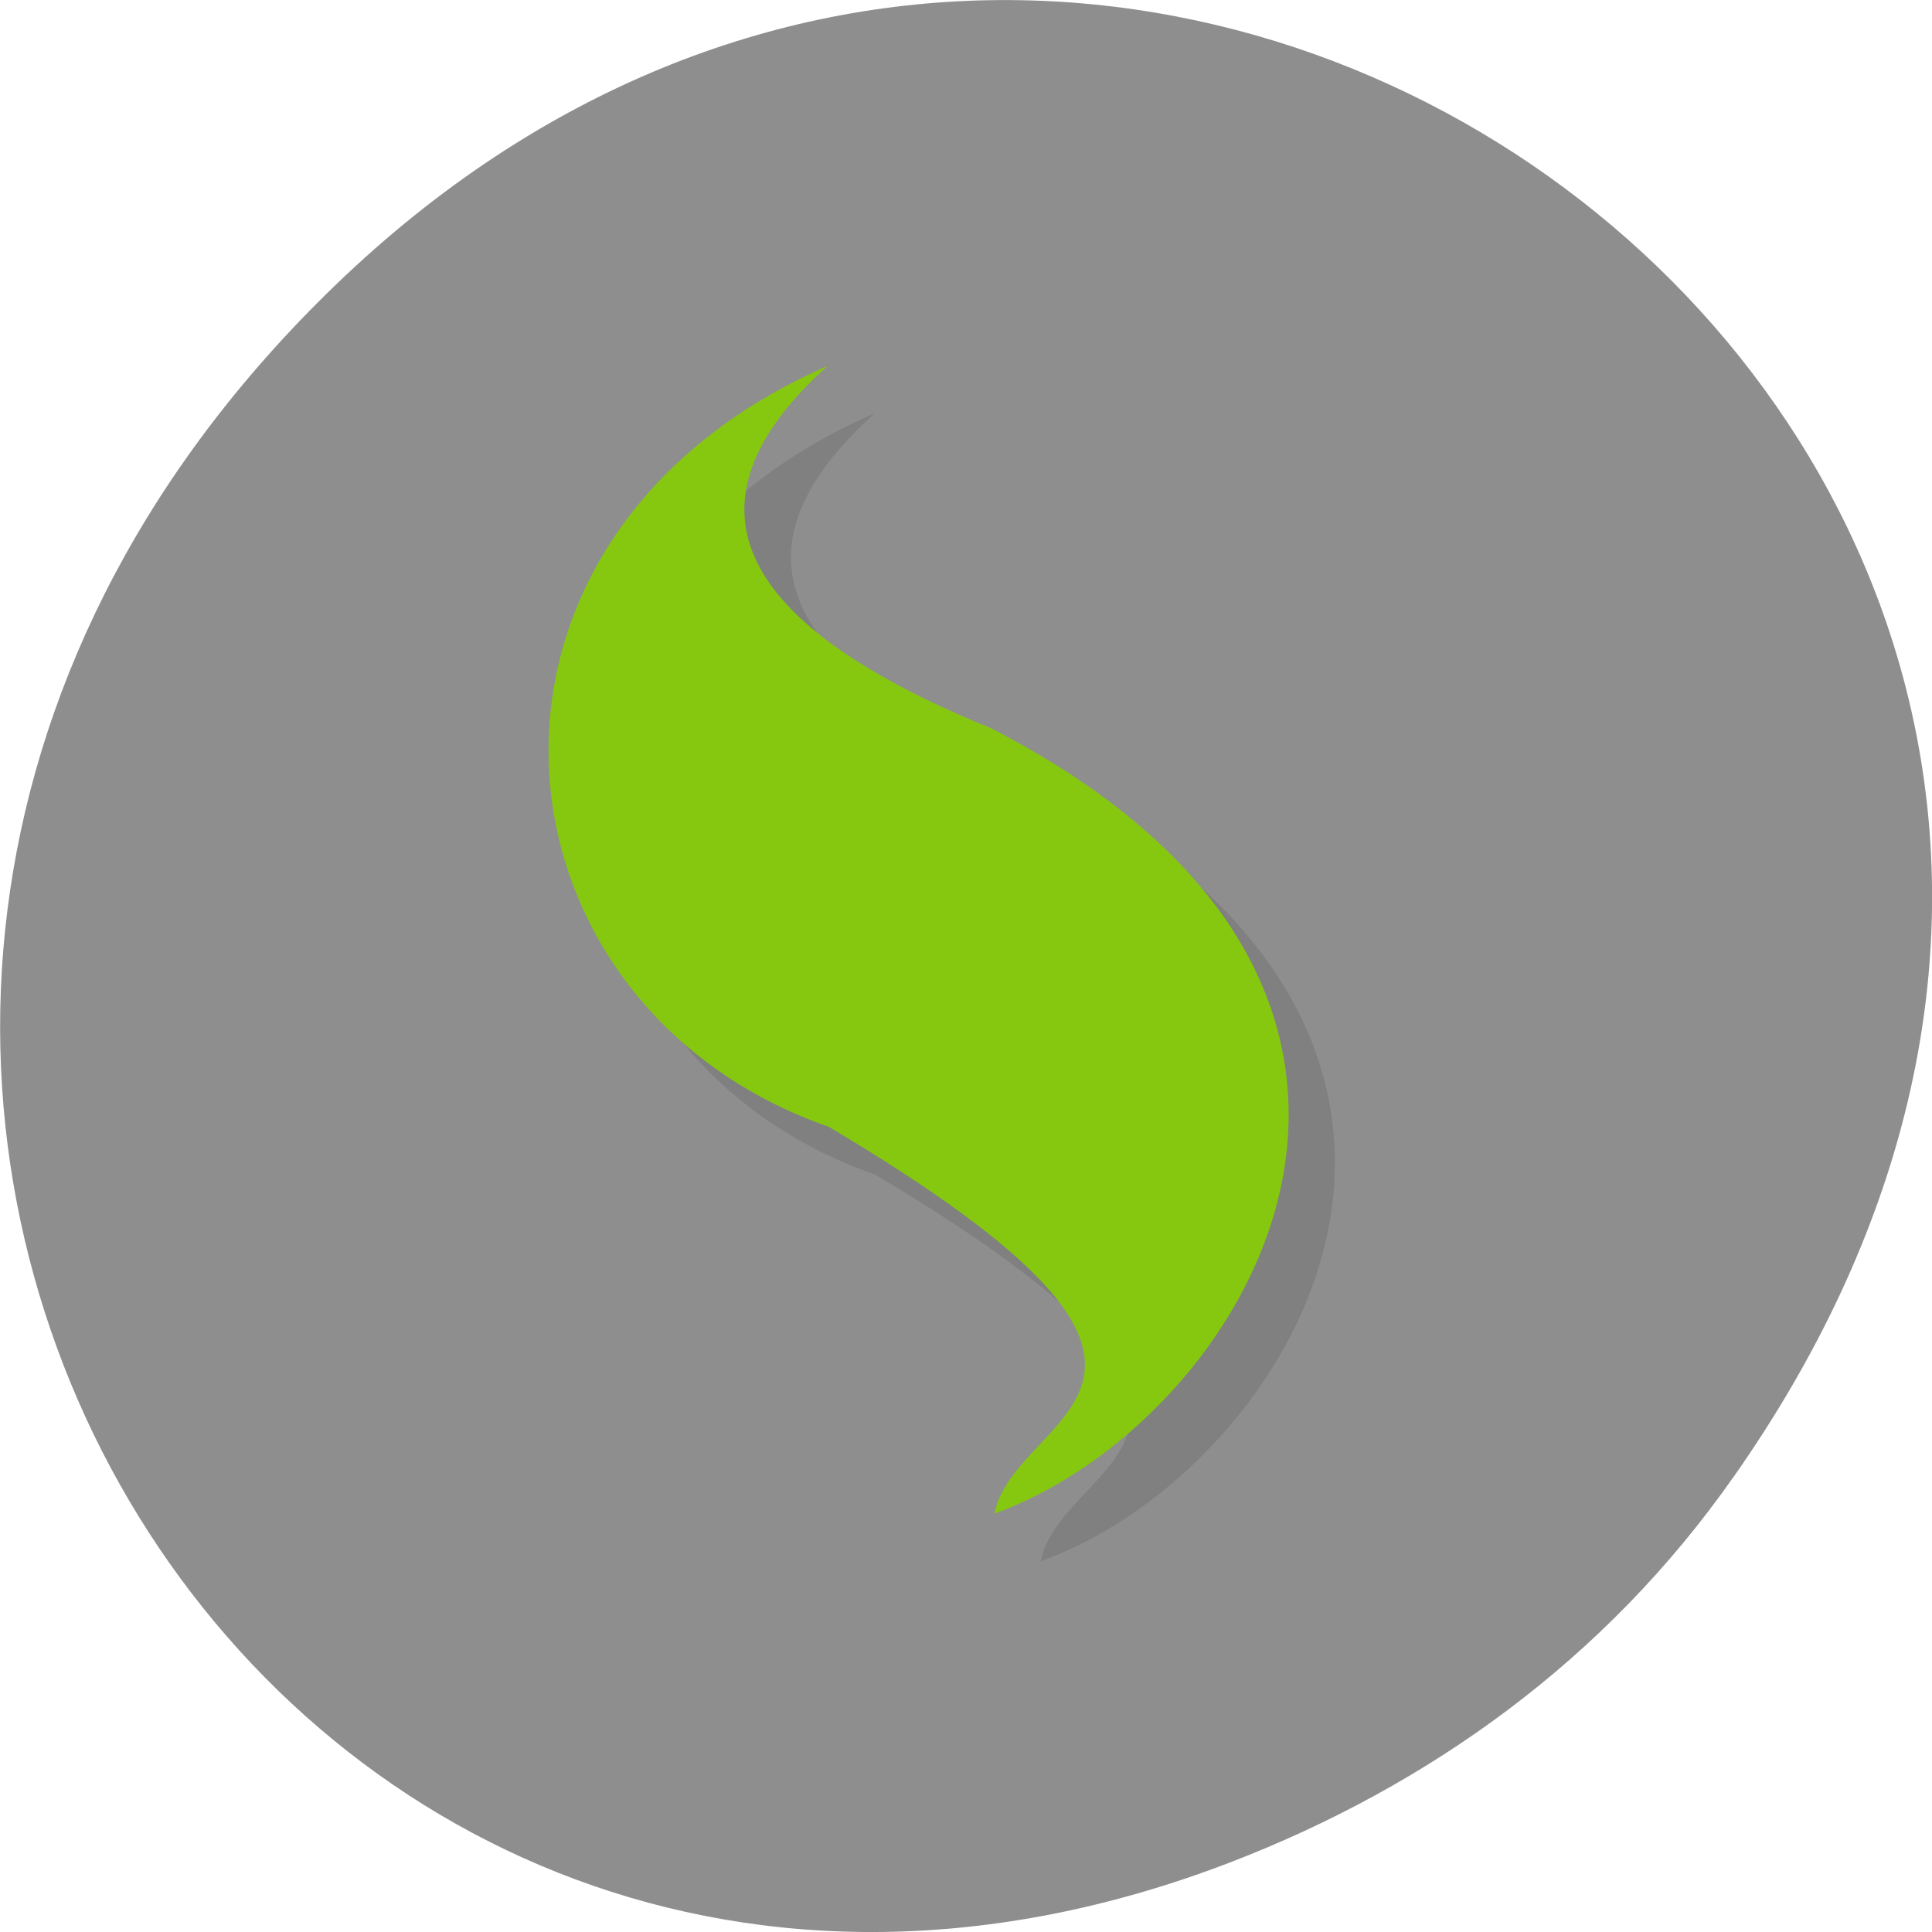 <svg xmlns="http://www.w3.org/2000/svg" viewBox="0 0 16 16"><defs><clipPath id="0"><path d="m 4 3 h 8 v 10 h -8"/></clipPath><clipPath id="1"><path d="m 16.41 7.785 c 0 5.03 -3.945 9.1 -8.805 9.1 c -4.863 0 -8.809 -4.07 -8.809 -9.1 c 0 -5.03 3.945 -9.102 8.809 -9.102 c 4.859 0 8.805 4.07 8.805 9.102"/></clipPath><clipPath id="2"><path d="m 4 3 h 7 v 10 h -7"/></clipPath></defs><path d="m 14.352 12.238 c 5.754 -8.18 -4.871 -16.473 -11.648 -9.805 c -6.387 6.281 -0.465 16.04 7.48 12.992 c 1.656 -0.637 3.113 -1.684 4.168 -3.188" fill="#8e8e8e"/><g clip-path="url(#0)"><g clip-path="url(#1)"><path d="m 7.227 3.43 c -3.258 1.43 -2.879 5.285 0.02 6.297 c 3.621 2.156 1.547 2.332 1.371 3.203 c 2.082 -0.746 4.254 -4.293 -0.027 -6.5 c -2.223 -0.91 -2.555 -1.914 -1.359 -2.996" fill-opacity="0.102"/></g></g><g clip-path="url(#2)"><g clip-path="url(#1)"><path d="m 6.844 3.035 c -3.258 1.43 -2.879 5.285 0.02 6.297 c 3.621 2.152 1.547 2.332 1.371 3.203 c 2.082 -0.746 4.254 -4.297 -0.027 -6.504 c -2.227 -0.906 -2.559 -1.914 -1.359 -2.996" fill="#86c810"/></g></g></svg>